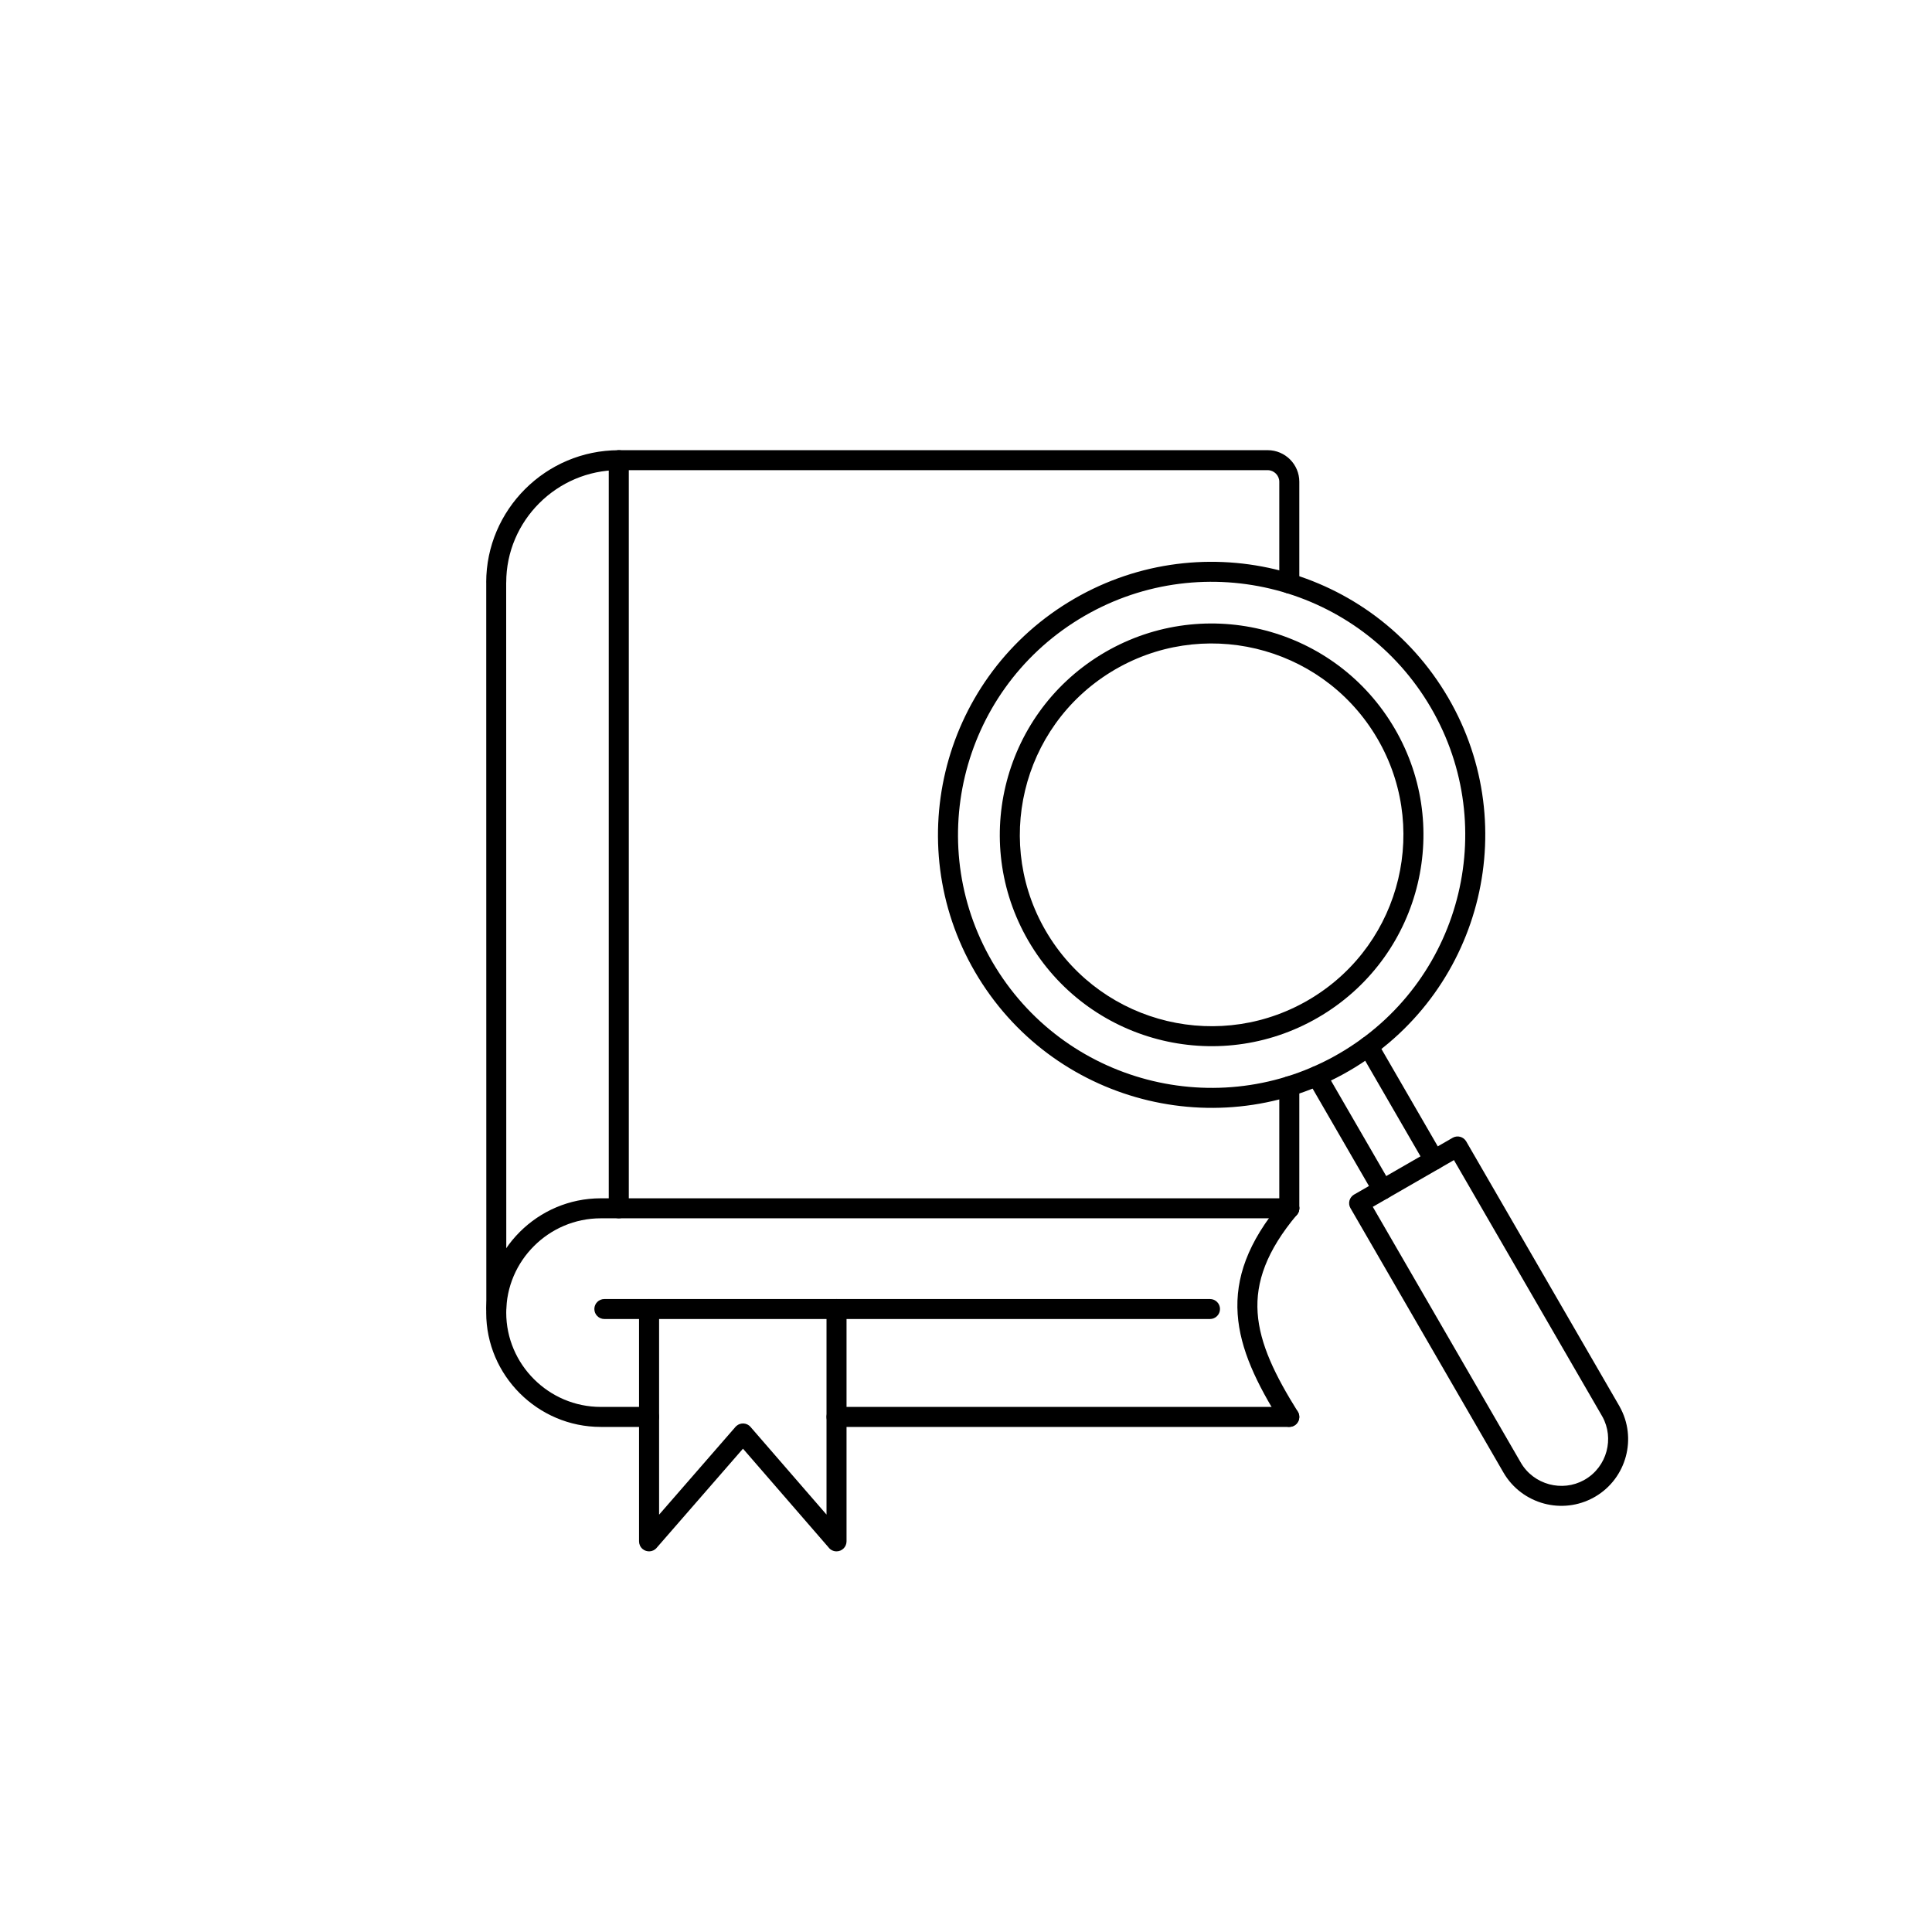 <svg xmlns="http://www.w3.org/2000/svg" xmlns:xlink="http://www.w3.org/1999/xlink" width="500" zoomAndPan="magnify" viewBox="0 0 375 375" height="500" preserveAspectRatio="xMidYMid meet" version="1.0"><defs><clipPath id="id1"><path d="M 94.191 87.379 L 253 87.379 L 253 256 L 94.191 256 Z M 94.191 87.379 " clip-rule="nonzero"/></clipPath><clipPath id="id2"><path d="M 118 87.379 L 123 87.379 L 123 237 L 118 237 Z M 118 87.379 " clip-rule="nonzero"/></clipPath><clipPath id="id3"><path d="M 94.191 232 L 253 232 L 253 277 L 94.191 277 Z M 94.191 232 " clip-rule="nonzero"/></clipPath><clipPath id="id4"><path d="M 124 252 L 164.352 252 L 164.352 301.117 L 124 301.117 Z M 124 252 " clip-rule="nonzero"/></clipPath><clipPath id="id5"><path d="M 261.406 220.398 L 316.023 220.398 L 316.023 292.77 L 261.406 292.77 Z M 261.406 220.398 " clip-rule="nonzero"/></clipPath></defs><g clip-path="url(#id1)"><path fill="#000000" d="M 94.395 253.953 C 94.395 255.023 95.262 255.887 96.332 255.887 C 97.402 255.887 98.27 255.023 98.27 253.953 L 98.25 113.055 L 98.258 113.055 C 98.258 107.062 100.719 101.613 104.676 97.664 C 108.641 93.707 114.102 91.25 120.102 91.25 L 120.102 91.258 L 246.055 91.258 C 246.672 91.258 247.234 91.512 247.645 91.922 C 248.055 92.332 248.309 92.891 248.309 93.508 L 248.309 113.258 C 248.309 114.328 249.176 115.199 250.25 115.199 C 251.328 115.199 252.195 114.328 252.195 113.258 L 252.195 93.508 C 252.195 91.82 251.508 90.289 250.395 89.176 C 249.281 88.066 247.746 87.379 246.055 87.379 L 120.102 87.379 L 120.102 87.387 C 113.02 87.387 106.586 90.273 101.926 94.922 C 97.266 99.574 94.371 105.992 94.371 113.055 L 94.379 113.055 Z M 252.195 210.836 L 252.195 234.531 C 252.195 235.602 251.328 236.473 250.25 236.473 C 249.176 236.473 248.309 235.602 248.309 234.531 L 248.309 210.836 C 248.309 209.766 249.176 208.895 250.25 208.895 C 251.328 208.895 252.195 209.766 252.195 210.836 " fill-opacity="1" fill-rule="nonzero"/></g><g clip-path="url(#id2)"><path fill="#000000" d="M 122.051 89.316 C 122.051 88.246 121.18 87.379 120.105 87.379 C 119.031 87.379 118.16 88.246 118.16 89.316 L 118.16 234.531 C 118.16 235.602 119.031 236.473 120.105 236.473 C 121.18 236.473 122.051 235.602 122.051 234.531 L 122.051 89.316 " fill-opacity="1" fill-rule="nonzero"/></g><g clip-path="url(#id3)"><path fill="#000000" d="M 250.25 276.965 C 251.328 276.965 252.195 276.094 252.195 275.023 C 252.195 273.949 251.328 273.082 250.25 273.082 L 162.367 273.082 C 161.293 273.082 160.426 273.949 160.426 275.023 C 160.426 276.094 161.293 276.965 162.367 276.965 Z M 125.984 276.965 L 116.605 276.965 C 110.488 276.965 104.93 274.469 100.902 270.445 C 96.871 266.426 94.371 260.883 94.371 254.777 C 94.371 248.672 96.871 243.125 100.902 239.105 C 104.93 235.086 110.488 232.59 116.605 232.59 L 250.25 232.59 C 251.328 232.59 252.195 233.461 252.195 234.531 C 252.195 235.602 251.328 236.473 250.25 236.473 L 116.605 236.473 C 111.562 236.473 106.977 238.531 103.652 241.852 C 100.324 245.168 98.258 249.746 98.258 254.777 C 98.258 259.809 100.324 264.387 103.652 267.703 C 106.977 271.023 111.562 273.082 116.605 273.082 L 125.984 273.082 C 127.055 273.082 127.926 273.949 127.926 275.023 C 127.926 276.094 127.055 276.965 125.984 276.965 " fill-opacity="1" fill-rule="nonzero"/></g><path fill="#000000" d="M 117.309 252.141 C 116.234 252.141 115.363 253.008 115.363 254.078 C 115.363 255.148 116.234 256.02 117.309 256.02 L 234.859 256.02 C 235.934 256.02 236.801 255.148 236.801 254.078 C 236.801 253.008 235.934 252.141 234.859 252.141 L 117.309 252.141 " fill-opacity="1" fill-rule="nonzero"/><path fill="#000000" d="M 248.602 276.047 C 249.168 276.953 250.367 277.23 251.277 276.668 C 252.188 276.102 252.465 274.91 251.902 274 C 247.531 267.016 244.512 260.875 244.105 254.809 C 243.703 248.855 245.84 242.793 251.738 235.773 C 252.43 234.953 252.32 233.73 251.5 233.047 C 250.676 232.359 249.449 232.469 248.766 233.289 C 242.148 241.156 239.762 248.113 240.23 255.066 C 240.691 261.91 243.93 268.57 248.602 276.047 " fill-opacity="1" fill-rule="nonzero"/><g clip-path="url(#id4)"><path fill="#000000" d="M 164.312 254.078 C 164.312 253.008 163.441 252.141 162.367 252.141 C 161.293 252.141 160.426 253.008 160.426 254.078 L 160.426 293.98 L 145.68 276.969 L 145.684 276.965 C 144.984 276.156 143.754 276.066 142.945 276.77 C 142.832 276.863 142.734 276.969 142.648 277.082 L 127.93 293.996 L 127.93 254.078 C 127.93 253.008 127.055 252.141 125.984 252.141 C 124.91 252.141 124.039 253.008 124.039 254.078 L 124.039 299.18 C 124.039 299.719 124.266 300.262 124.707 300.645 C 125.52 301.344 126.746 301.258 127.453 300.449 L 125.984 299.18 L 127.449 300.441 L 144.211 281.188 L 160.805 300.328 C 161.156 300.809 161.727 301.117 162.367 301.117 C 163.441 301.117 164.312 300.25 164.312 299.18 L 164.312 254.078 " fill-opacity="1" fill-rule="nonzero"/></g><path fill="#000000" d="M 207.344 116.914 C 219.836 109.246 234.258 107.352 247.477 110.496 C 260.699 113.637 272.723 121.809 280.406 134.273 C 288.094 146.734 289.988 161.125 286.84 174.312 C 283.691 187.508 275.5 199.5 263.008 207.172 C 250.52 214.84 236.098 216.73 222.879 213.59 C 209.652 210.445 197.633 202.273 189.945 189.809 C 182.258 177.348 180.363 162.961 183.512 149.77 C 186.66 136.578 194.855 124.582 207.344 116.914 Z M 246.578 114.266 C 234.324 111.355 220.957 113.109 209.379 120.215 C 197.805 127.324 190.215 138.438 187.293 150.664 C 184.375 162.891 186.133 176.23 193.258 187.777 C 200.379 199.328 211.52 206.902 223.773 209.816 C 236.027 212.727 249.398 210.973 260.973 203.867 C 272.547 196.762 280.141 185.645 283.059 173.418 C 285.977 161.191 284.219 147.852 277.098 136.301 C 269.973 124.754 258.832 117.18 246.578 114.266 " fill-opacity="1" fill-rule="nonzero"/><path fill="#000000" d="M 213.633 127.105 C 223.301 121.172 234.465 119.707 244.695 122.141 C 254.934 124.57 264.242 130.898 270.188 140.547 C 276.141 150.191 277.605 161.332 275.168 171.539 C 272.734 181.754 266.391 191.039 256.719 196.977 C 247.051 202.91 235.891 204.375 225.656 201.945 C 215.418 199.512 206.113 193.184 200.16 183.535 C 194.215 173.891 192.746 162.754 195.184 152.543 C 197.621 142.328 203.965 133.043 213.633 127.105 Z M 243.801 125.91 C 234.531 123.711 224.422 125.035 215.668 130.41 C 206.914 135.785 201.172 144.191 198.965 153.438 C 196.758 162.684 198.086 172.773 203.473 181.508 C 208.863 190.238 217.285 195.969 226.551 198.172 C 235.82 200.375 245.93 199.047 254.684 193.672 C 263.438 188.297 269.18 179.891 271.387 170.645 C 273.594 161.398 272.266 151.312 266.879 142.578 C 261.492 133.844 253.066 128.113 243.801 125.91 " fill-opacity="1" fill-rule="nonzero"/><path fill="#000000" d="M 267.277 202.121 C 266.742 201.195 265.555 200.879 264.629 201.414 C 263.699 201.949 263.383 203.133 263.922 204.059 L 276.688 226.121 C 277.223 227.043 278.41 227.359 279.336 226.824 C 280.266 226.289 280.582 225.105 280.043 224.184 Z M 266.68 231.875 L 253.918 209.816 C 253.383 208.891 253.703 207.711 254.629 207.18 C 255.559 206.648 256.738 206.969 257.273 207.895 L 270.039 229.953 C 270.57 230.879 270.25 232.059 269.324 232.59 C 268.398 233.121 267.215 232.801 266.68 231.875 " fill-opacity="1" fill-rule="nonzero"/><g clip-path="url(#id5)"><path fill="#000000" d="M 262.953 231.793 L 281.945 220.852 L 281.945 220.848 C 282.875 220.312 284.062 220.629 284.602 221.559 C 284.625 221.598 284.645 221.637 284.664 221.676 L 314.289 272.871 L 314.293 272.871 C 314.328 272.93 314.359 272.988 314.387 273.051 C 316.086 276.094 316.418 279.551 315.574 282.691 C 314.727 285.848 312.695 288.691 309.672 290.477 C 309.574 290.547 309.473 290.605 309.363 290.652 C 306.312 292.348 302.848 292.68 299.703 291.84 C 296.492 290.98 293.605 288.902 291.82 285.82 L 262.129 234.508 L 262.125 234.508 C 261.586 233.578 261.906 232.391 262.836 231.855 C 262.875 231.836 262.914 231.816 262.953 231.793 Z M 282.207 225.172 L 266.457 234.246 L 295.18 283.879 C 296.426 286.039 298.449 287.492 300.703 288.094 C 302.91 288.684 305.332 288.461 307.461 287.285 C 307.504 287.254 307.551 287.227 307.598 287.199 L 307.602 287.203 C 309.766 285.957 311.223 283.938 311.824 281.691 C 312.414 279.488 312.191 277.07 311.012 274.949 C 310.984 274.906 310.953 274.859 310.926 274.812 L 310.93 274.809 L 282.207 225.172 " fill-opacity="1" fill-rule="nonzero"/></g></svg>